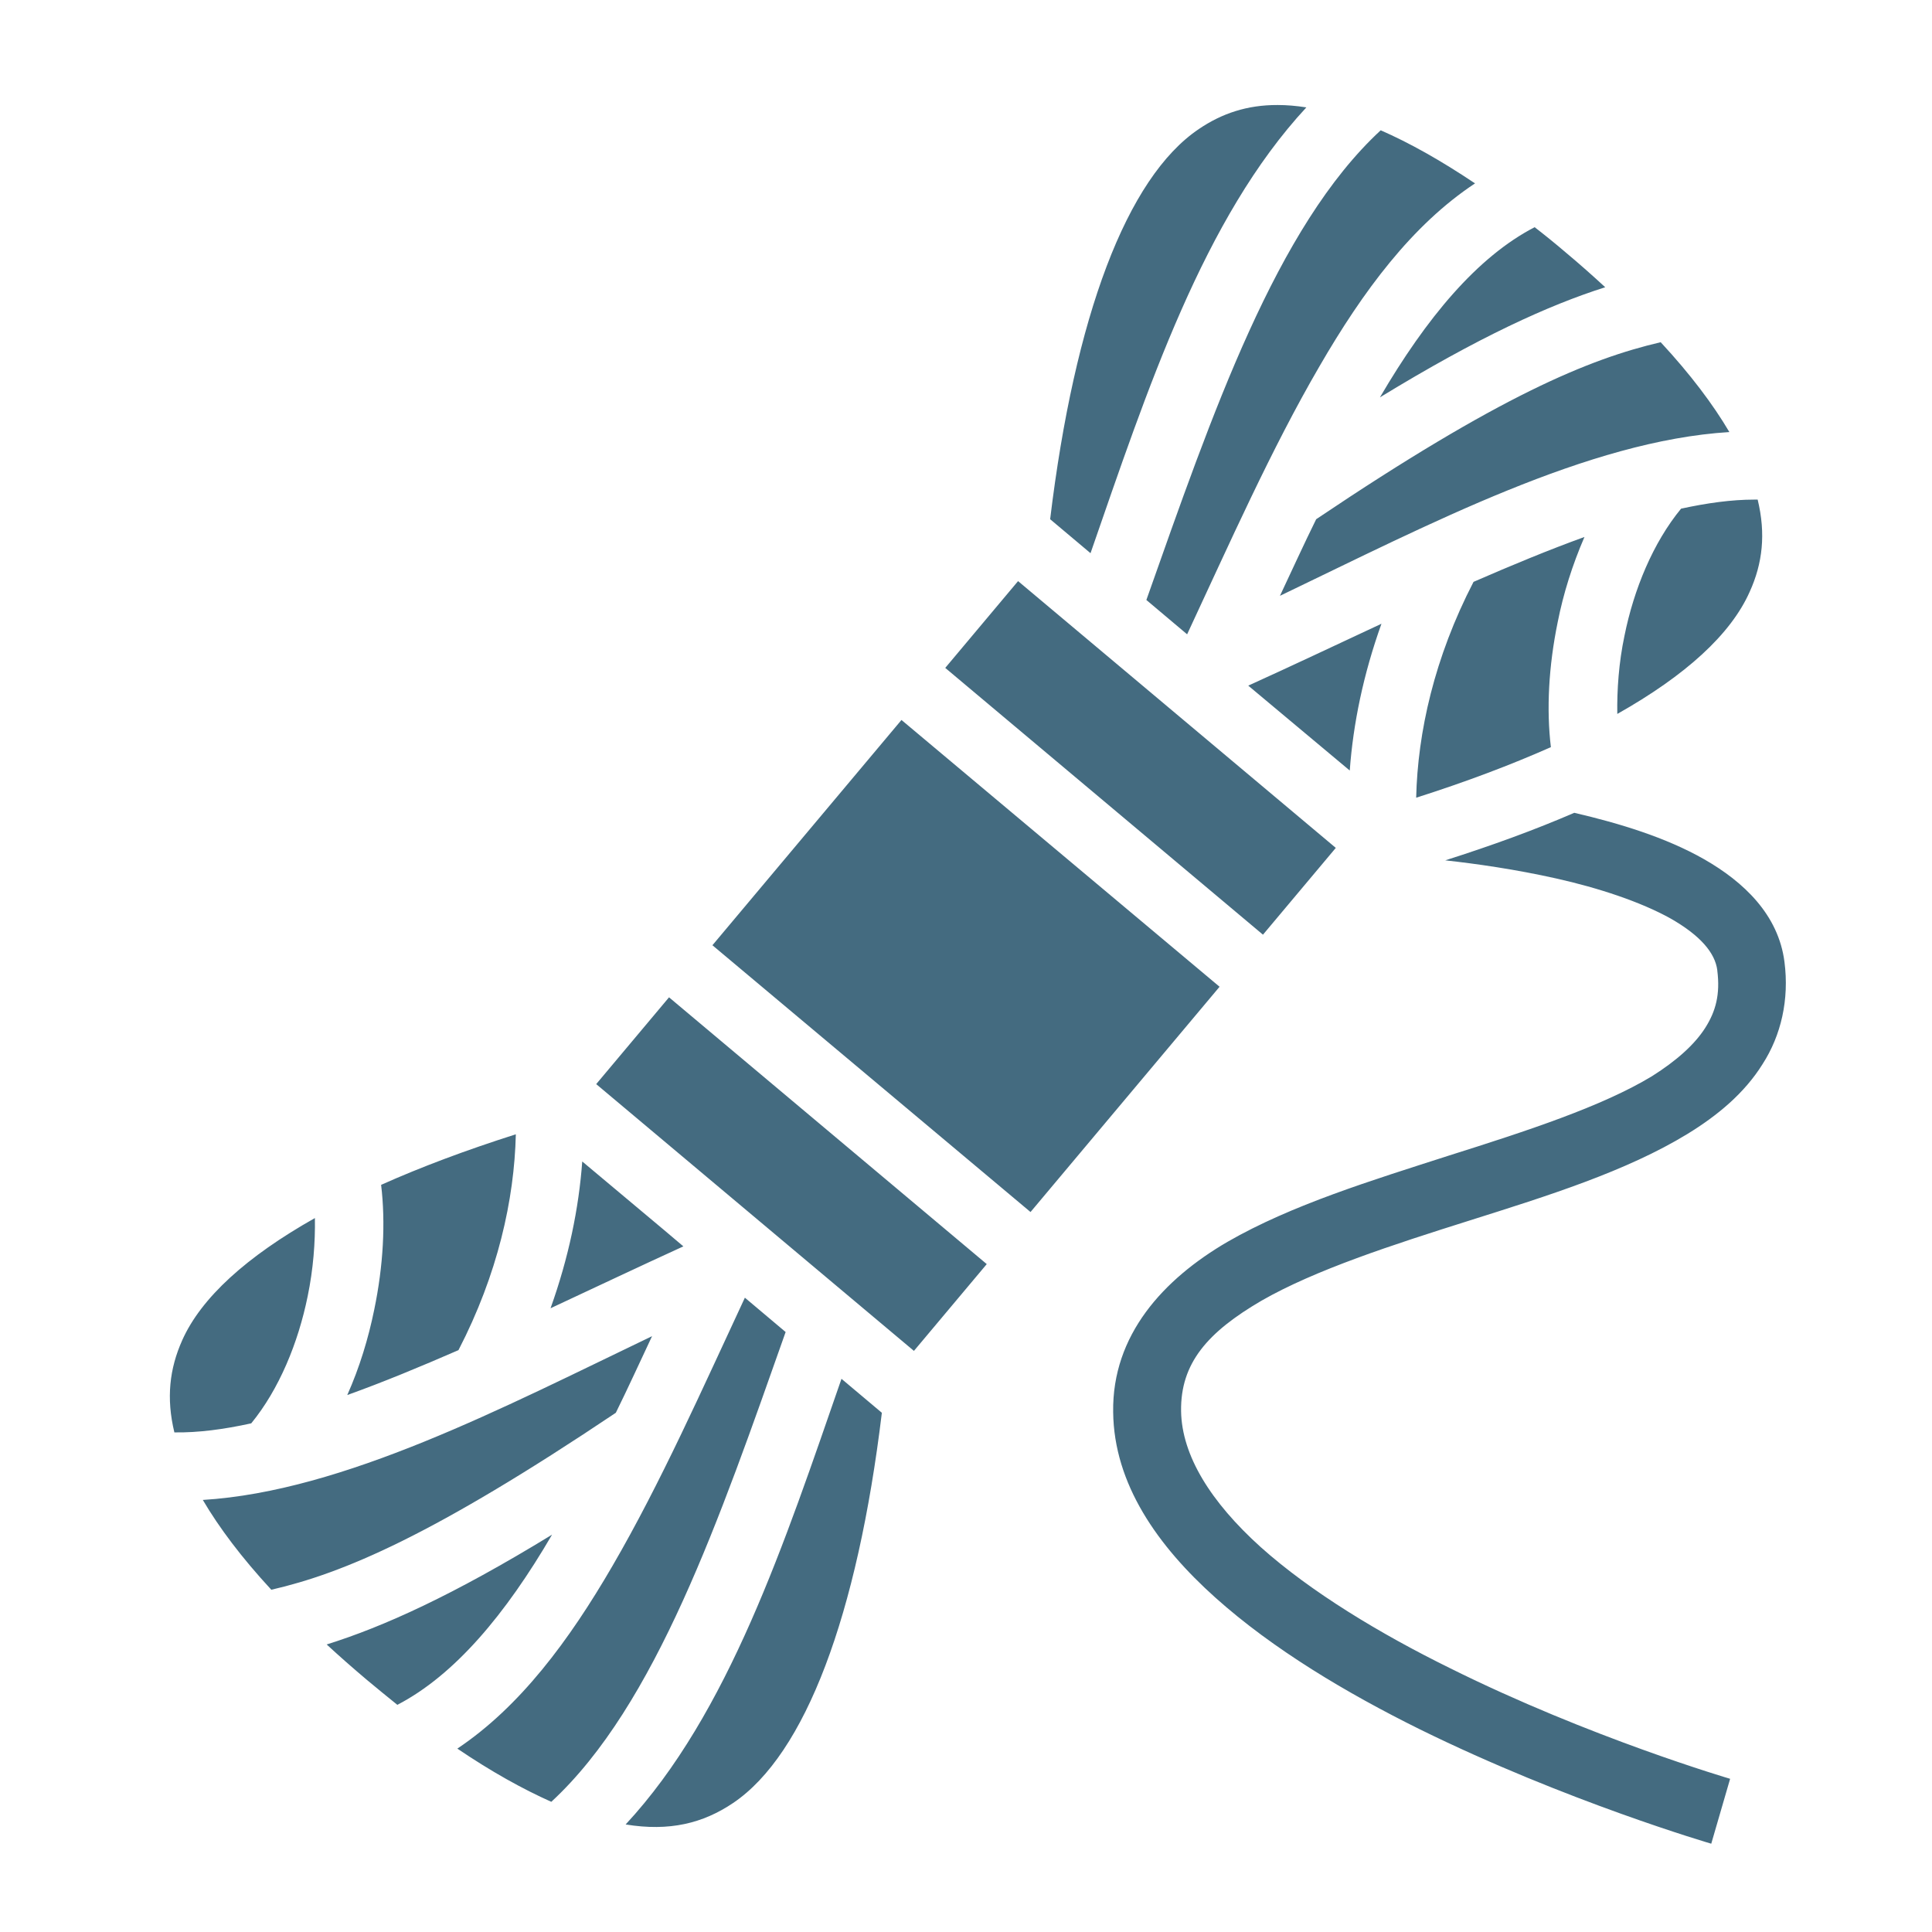 <svg xmlns="http://www.w3.org/2000/svg" viewBox="0 0 512 512"><path fill="#446B80" d="M338.6 27.83c-8.1-.03-14.8 2.23-20.9 6.37c-19.1 12.88-32.9 49.62-39.4 103.4l10.7 9c15.1-43.5 29.9-88.7 57.2-118.14c-2.7-.42-5.2-.63-7.6-.63m27.3 6.7C338.2 60.14 321.3 109.5 303.8 159l10.8 9.1c11.2-24 22.3-49.1 35.1-71.07c11.5-19.85 24.5-37.4 41.2-48.43c-9.1-6.1-17.4-10.75-25-14.07m40.8 25.68c-15.2 7.85-28.7 24.06-41 45.09c26.3-16.06 44.7-24.41 59.7-29.18c-3.3-3.05-6.8-6.16-10.6-9.33c-2.7-2.31-5.4-4.49-8.1-6.58m33.4 30.48c-19 4.43-42.7 14.21-91.3 46.91c-3.3 6.7-6.4 13.5-9.6 20.3c39.6-19 81.7-41.1 119.1-43.4c-4.3-7.3-10.3-15.29-18.2-23.81m24.8 41.71c-6 0-12.5.9-19.4 2.4c-7.4 9-12.5 21.3-15 33.7c-1.5 7.1-2 14.3-1.9 20.7c18.1-10.2 30.1-21.1 35.1-32.4c3.4-7.5 4.3-15.3 2.1-24.4zm-45 9.9c-9.4 3.4-19.3 7.5-29.4 11.9c-10.4 20.1-14.8 39.9-15.2 57.2c13.2-4.2 25.1-8.7 35.7-13.4c-1.2-10-.6-21.4 1.8-33.1c1.5-7.6 3.9-15.2 7.1-22.6M269.8 154l-19.3 23l84.2 70.7l19.3-23zm96.3 11.3c-11.8 5.5-23.6 11.1-35.3 16.4l26.9 22.5c.9-12.4 3.6-25.5 8.4-38.9m-127.2 25.5l-50.1 59.7l84.3 70.7l50.1-59.7zm178.3 24.6c-10.4 4.5-21.9 8.7-34.2 12.6c8.2.9 18.7 2.4 29.4 4.8c11.2 2.5 22.4 6.2 30.3 10.6c7.9 4.5 11.8 9.1 12.4 13.7v.1c.8 6.3-.4 10.8-3.2 15.2c-2.8 4.4-7.6 8.7-14.1 12.8c-13.2 8-33.1 14.5-53.7 21c-20.5 6.6-41.8 13.1-58.8 22.9c-17 9.9-30.6 24.7-30.3 45.1c.2 19.1 11.8 35.5 27.1 49.2c15.3 13.7 34.8 25.3 54.2 34.9c38.8 19.1 77.2 30.3 77.2 30.3l5-17.2s-37.2-10.9-74.2-29.3c-18.5-9.1-36.9-20.2-50.2-32.1c-13.3-12-20.9-24.3-21.1-36c-.2-12.8 7.1-21 21.3-29.3c14.3-8.2 34.7-14.8 55.3-21.3c20.6-6.5 41.4-13 57.6-22.9c8-4.9 15.1-10.8 19.9-18.5c4.9-7.6 7.1-17.1 5.8-27.1c-1.6-12.5-10.8-21.2-21.3-27.2c-10.2-5.8-22.4-9.5-34.4-12.3m-239.9 48.9l-19.3 23l84.2 70.7l19.3-23zm-40.6 36.3c-13.2 4.2-25.2 8.7-35.7 13.4c1.2 10 .6 21.4-1.83 33.1c-1.55 7.6-3.88 15.3-7.14 22.6c9.47-3.4 19.37-7.5 29.47-11.9c10.4-20.1 14.8-39.9 15.2-57.2m17.6 7.2c-.9 12.4-3.6 25.5-8.4 38.9c11.8-5.5 23.6-11.1 35.2-16.4l-5.2-4.4zm-70.85 15c-18.08 10.2-30.14 21.1-35.17 32.4c-3.35 7.5-4.27 15.3-2.07 24.4c6.27.1 13.1-.8 20.37-2.4c7.37-9 12.44-21.3 14.96-33.7c1.47-7.1 2.03-14.3 1.91-20.7m113.95 21.1c-11.2 24-22.3 49.1-35.1 71.1c-11.5 19.8-24.5 37.3-41.1 48.4c9 6.1 17.3 10.7 24.9 14.1c27.7-25.6 44.6-75 62.1-124.5zm-24.6 10.2c-39.6 19-81.77 41.1-119.05 43.4c4.28 7.3 10.29 15.3 18.15 23.8c19.08-4.4 42.7-14.3 91.3-46.9c3.3-6.7 6.4-13.5 9.6-20.3m50.2 11.3c-15.1 43.5-29.9 88.7-57.2 118.1c11.6 1.9 20.5-.3 28.5-5.7c19.1-12.9 32.9-49.6 39.4-103.4zm-76.7 41.3c-26.3 16.1-44.7 24.4-59.73 29.1c3.35 3.1 6.88 6.2 10.67 9.4c2.75 2.3 5.46 4.5 8.06 6.6c15.2-7.9 28.7-24 41-45.1"/></svg>